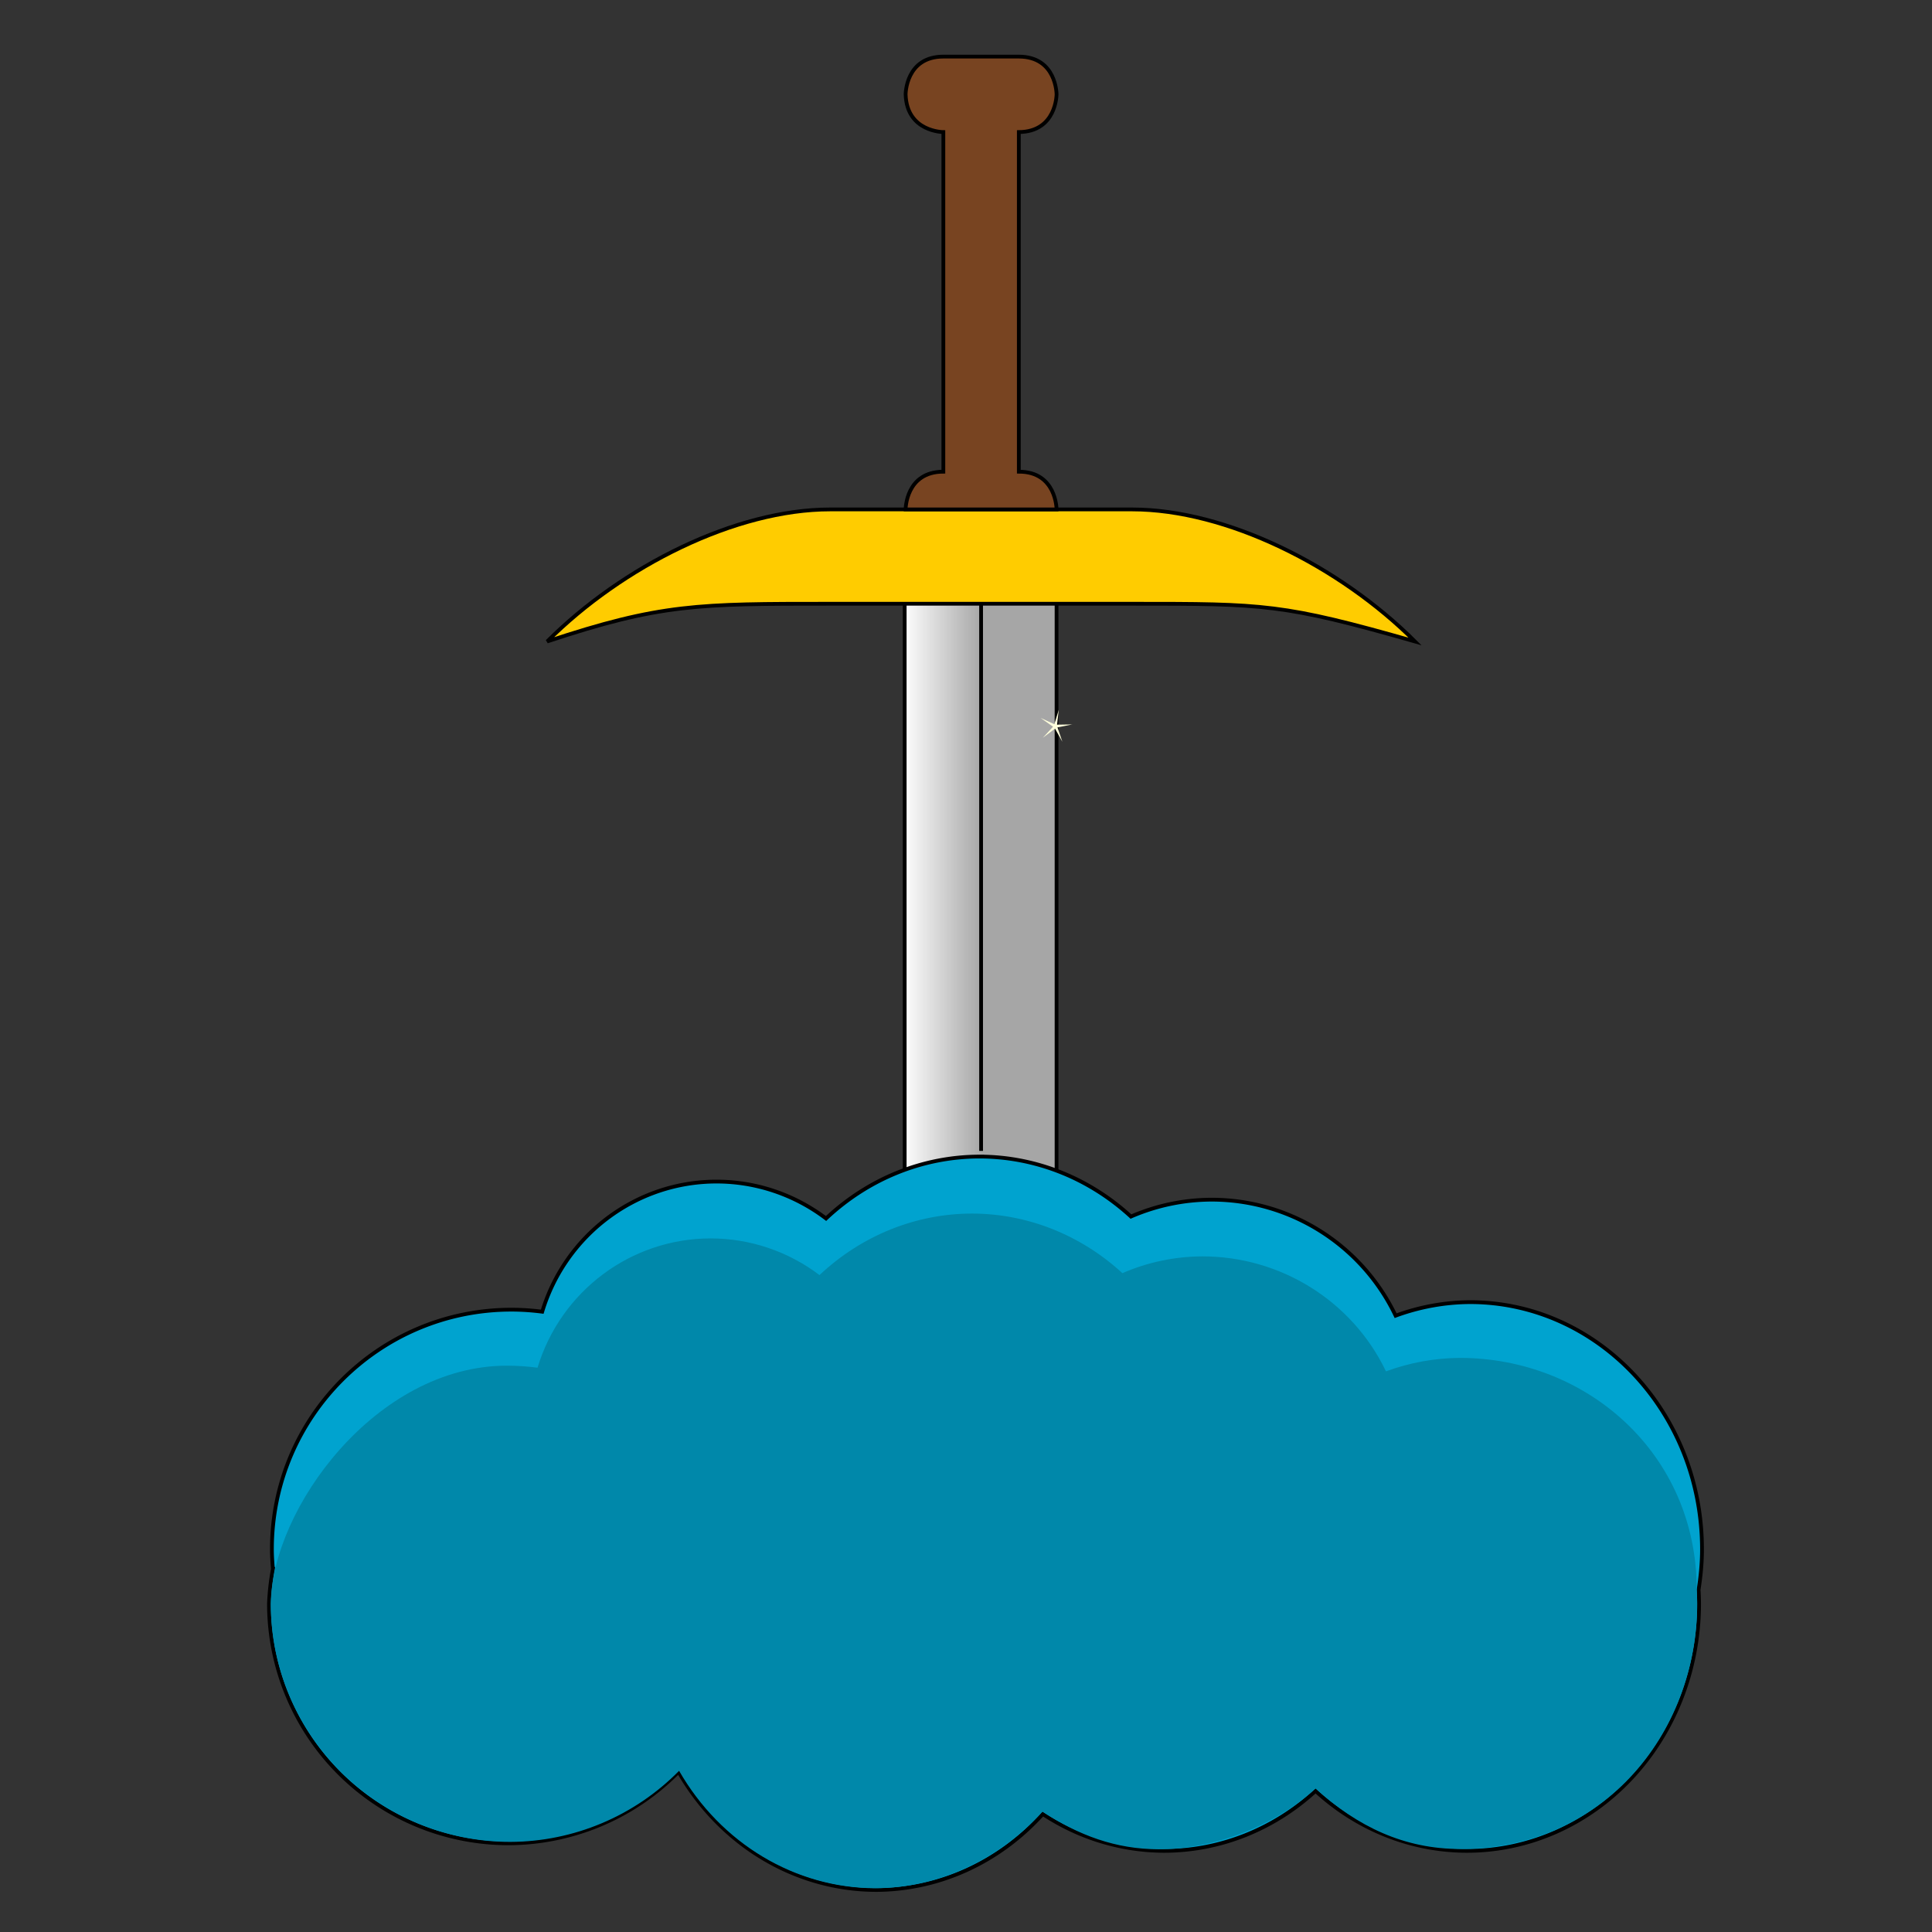 <?xml version="1.0" encoding="UTF-8" standalone="no"?>
<!-- Created with Inkscape (http://www.inkscape.org/) -->

<svg
   width="512"
   height="512"
   viewBox="0 0 512 512"
   version="1.1"
   id="svg1"
   xmlns:xlink="http://www.w3.org/1999/xlink"
   xmlns="http://www.w3.org/2000/svg"
   xmlns:svg="http://www.w3.org/2000/svg">
  <rect x="0" y="0" width="512" height="512" fill="#333333" stroke="none"/>
  <defs
     id="defs1">
    <linearGradient
       id="linearGradient12">
      <stop
         style="stop-color:#ffffff;stop-opacity:1;"
         offset="0"
         id="stop12" />
      <stop
         style="stop-color:#a6a6a6;stop-opacity:1;"
         offset="0.508"
         id="stop13" />
    </linearGradient>
    <linearGradient
       xlink:href="#linearGradient12"
       id="linearGradient13"
       x1="229.25"
       y1="306.194"
       x2="270.5"
       y2="306.194"
       gradientUnits="userSpaceOnUse" />
  </defs>
  <g
     id="layer2">
    <g
       id="g8"
       transform="translate(10)">
      <rect
         style="fill:url(#linearGradient13);stroke:#000000;stroke-opacity:1"
         id="rect4"
         width="40.25"
         height="307.612"
         x="229.75"
         y="152.388"
         ry="0"
         rx="0" />
      <path
         style="fill:#ffcc00;fill-opacity:1;stroke:#000000;stroke-opacity:1"
         d="m 210,160 c -35,0 -44.942,0 -75,10 20,-20 50,-35 75,-35 h 80 c 25,0 55,15 75,35 -35,-10 -40,-10 -75,-10 z"
         id="path4" />
      <path
         style="fill:#cddb00;fill-opacity:1;stroke:#000000;stroke-opacity:1"
         d="M 250,305 V 160"
         id="path7" />
      <path
         style="fill:#784421;fill-opacity:1;stroke:#000000;stroke-opacity:1"
         d="m 230,135 c 0,0 0,-10 10,-10 V 35 c 0,0 -9.708,0 -10,-10 0,0 0,-10 10,-10 h 20 c 10,0.007 10,10 10,10 0,0 0,9.924 -10,10 V 125 C 270,124.979 270,135 270,135 Z"
         id="path8" />
      <path
         style="fill:#ffffdc;fill-opacity:1;stroke:none;stroke-opacity:1"
         id="path13"
         d="m 149.479,169.5 -3.923,0.784 1.304,3.821 -1.958,-3.489 -3.231,2.421 2.713,-2.94 -3.301,-2.325 3.635,1.672 1.191,-3.858 -0.467,3.974 z"
         transform="translate(124.687,22.485)" />
    </g>
  </g>
  <g
     id="layer1"
     style="display:inline"
     transform="translate(-40.649,26.552)">
    <g
       id="layer1-8"
       style="display:inline;fill:#0088aa;fill-opacity:1"
       transform="translate(-0.775,16.423)">
      <g
         id="g5-6"
         style="fill:#0088aa;fill-opacity:1"
         transform="translate(28.04,28.577)">
        <path
           id="path90"
           style="display:inline;fill:#00a3cf;stroke:#000000;stroke-opacity:1"
           d="m 272.958,234.95 c -14.979,0.014 -29.438,5.849 -40.664,16.41 -8.371,-6.348 -18.561,-9.781 -29.035,-9.783 -21.237,0.016 -39.975,14.01 -46.18,34.488 -2.697,-0.354 -5.414,-0.535 -8.135,-0.541 -35.071,-6.5e-4 -63.502,28.429 -63.502,63.5 -3.1e-5,1.758 0.123,3.485 0.264,5.207 a 63.501,63.501 0 0 0 -1.039,9.217 63.501,63.501 0 0 0 63.502,63.5 63.501,63.501 0 0 0 45.037,-18.963 61.504,65.498 0 0 0 52.375,31.324 61.504,65.498 0 0 0 44.15,-20.125 61.504,65.498 0 0 0 32.156,9.762 61.504,65.498 0 0 0 40.133,-15.883 61.504,65.498 0 0 0 40.133,15.883 61.504,65.498 0 0 0 61.504,-65.498 61.504,65.498 0 0 0 -0.129,-3.697 c 0.55,-3.497 0.904,-7.064 0.904,-10.727 2e-4,-36.173 -27.536,-65.498 -61.504,-65.498 -6.702,0.046 -13.351,1.259 -19.686,3.59 -8.985,-18.786 -27.957,-30.744 -48.781,-30.746 -7.352,0.024 -14.622,1.548 -21.365,4.477 -11.159,-10.248 -25.403,-15.889 -40.139,-15.896 z" />
        <path
           style="display:inline;fill:#0088aa;fill-opacity:1;stroke:none;stroke-width:0.993;stroke-opacity:1"
           d="m 270.957,250.054 c -14.88,0.015 -29.244,5.812 -40.396,16.303 -8.317,-6.306 -18.441,-9.717 -28.847,-9.719 -21.098,0.016 -39.714,13.918 -45.878,34.263 -2.68,-0.352 -5.379,-0.532 -8.082,-0.537 -34.841,-6.4e-4 -62.37,38.085 -62.602,63.085 4.24e-4,34.841 28.614,63.121 63.456,63.12 16.83,-0.06 32.939,-6.842 44.743,-18.839 11.085,19.301 30.788,31.085 52.033,31.12 16.561,-0.059 32.796,-7.598 44.268,-20.318 9.603,6.312 19.4,9.958 30.685,9.987 14.636,-0.005 30.611,-5.943 41.698,-16.118 11.087,10.175 23.57,16.039 38.205,16.043 40.004,0.005 64.692,-33.54 62.799,-68.714 2e-4,-35.937 -29.053,-61.426 -62.799,-61.426 -6.658,0.046 -13.264,1.251 -19.557,3.566 -8.926,-18.663 -27.937,-30.468 -48.625,-30.47 -7.304,0.024 -14.526,1.537 -21.226,4.447 -11.086,-10.181 -25.237,-15.786 -39.876,-15.793 z"
           id="path89" />
      </g>
    </g>
  </g>
</svg>
